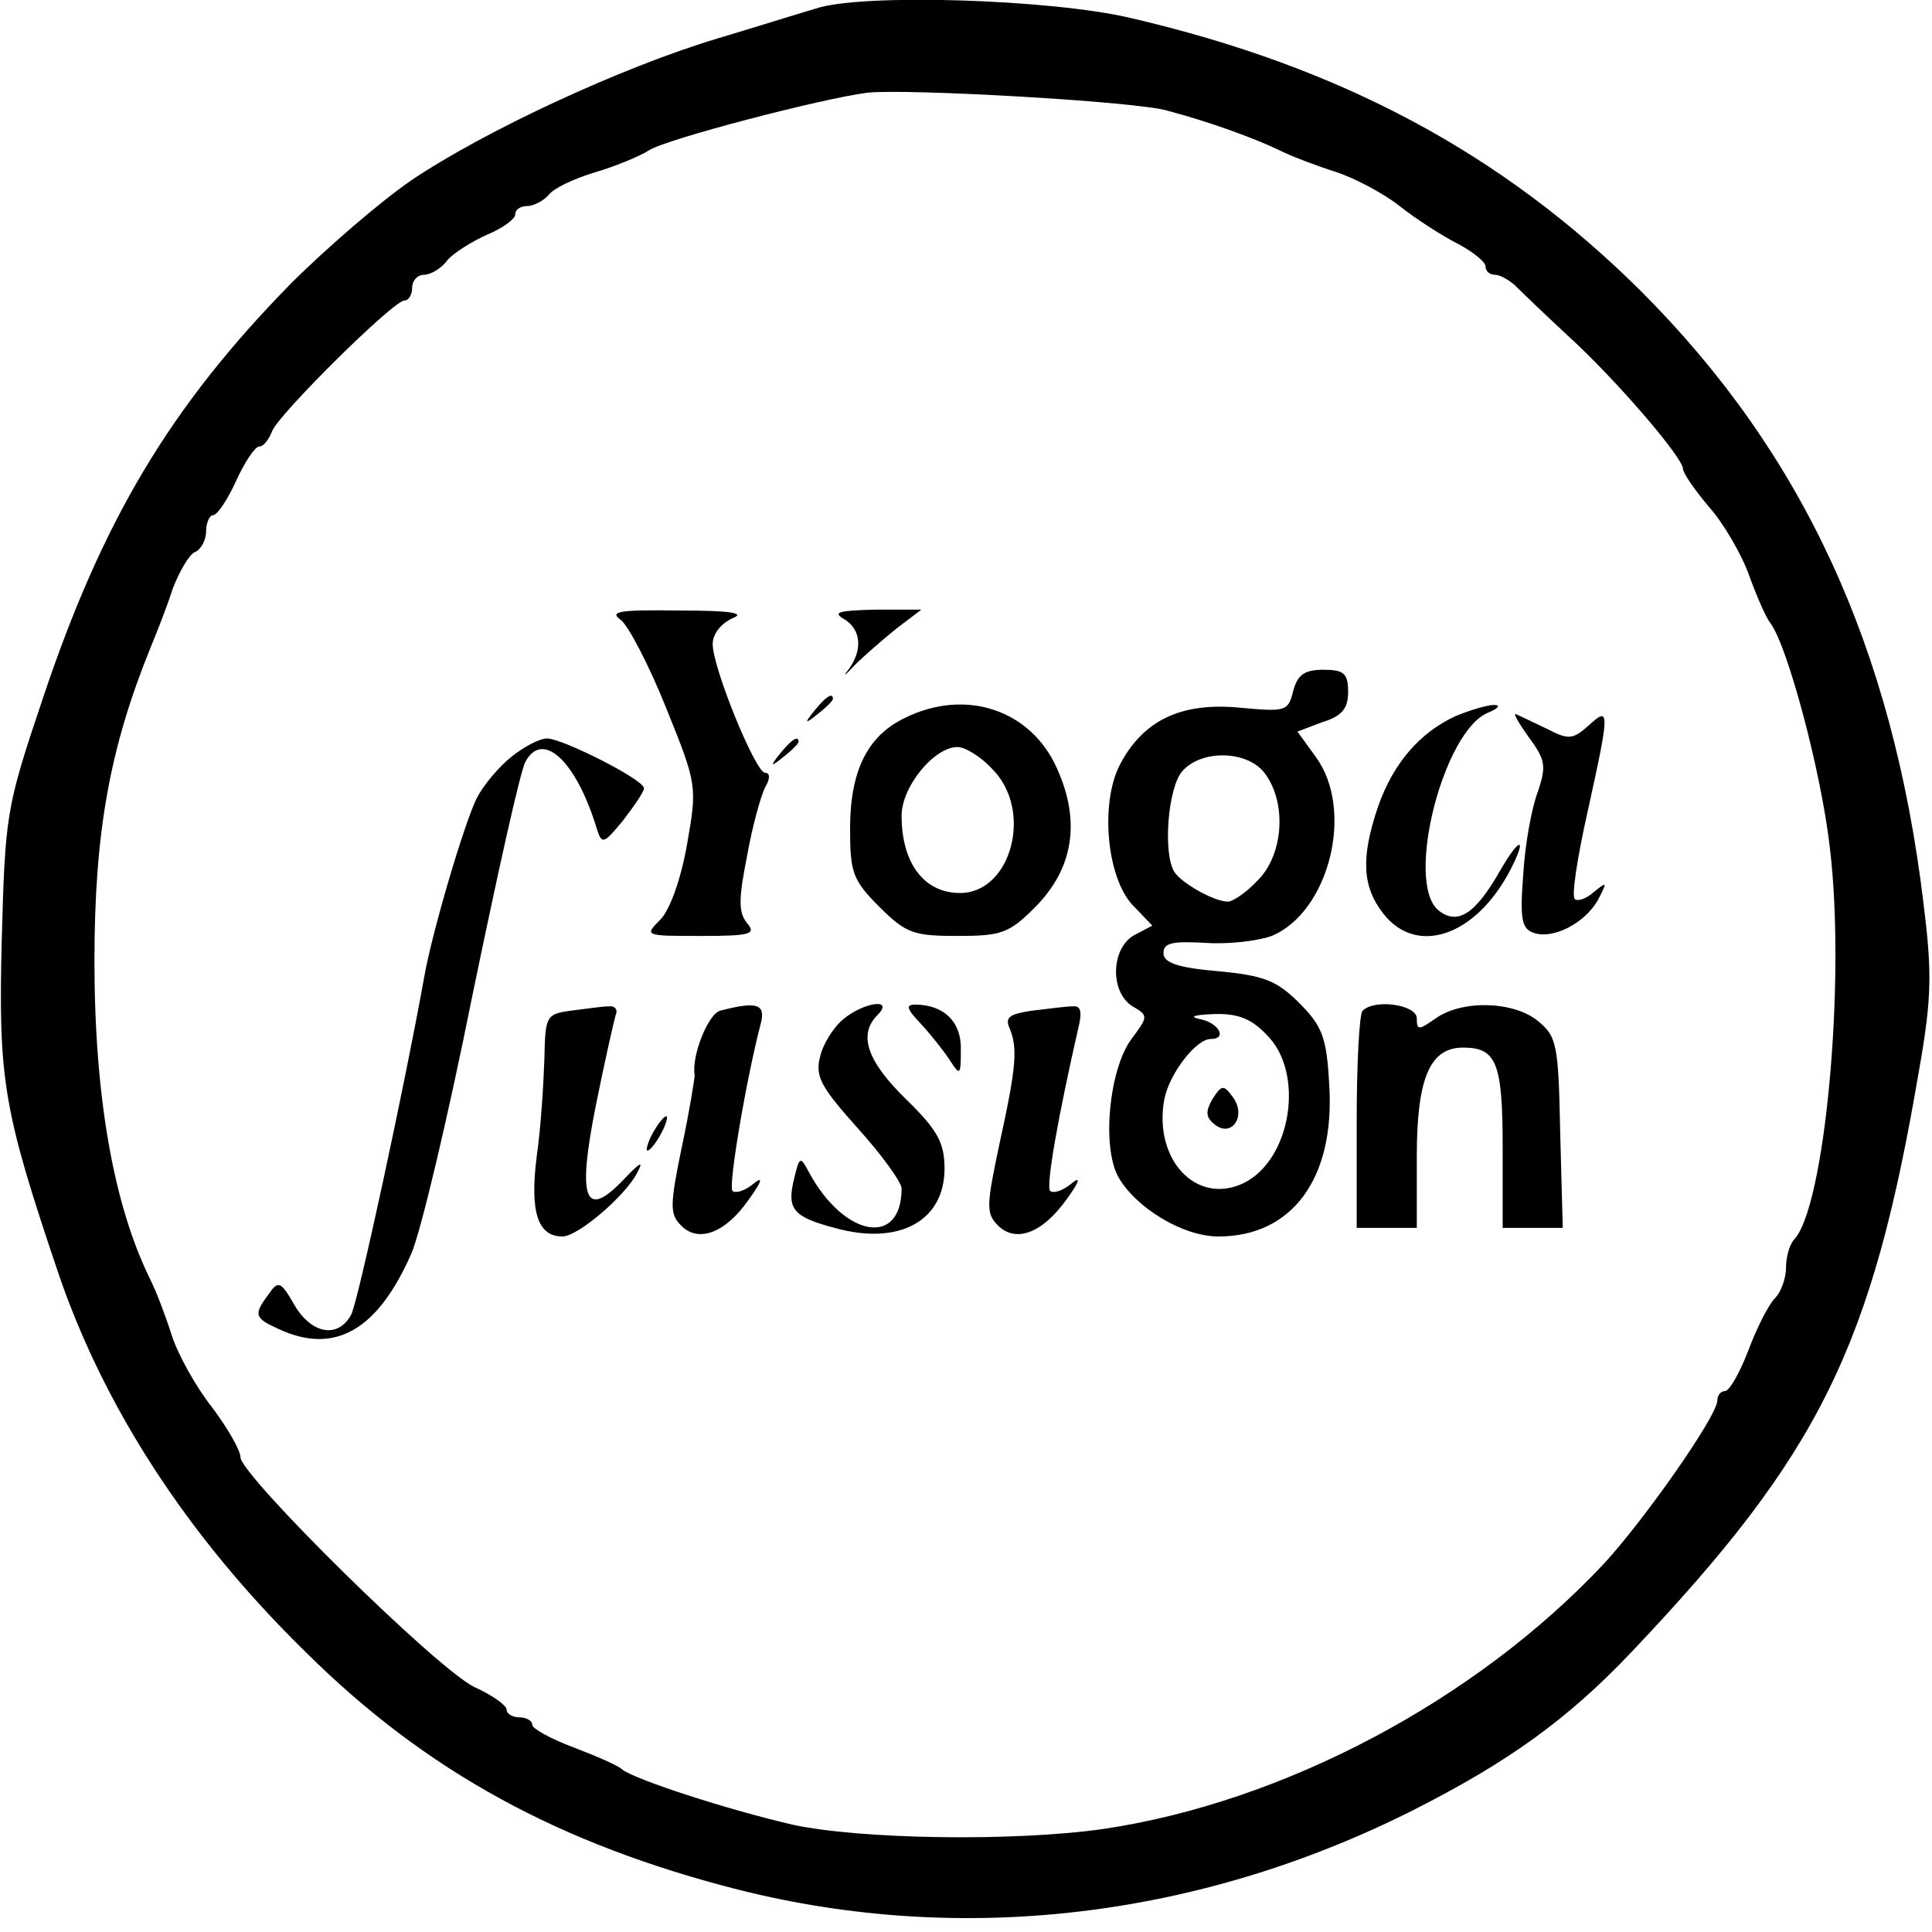 <?xml version="1.0" standalone="no"?>
<!DOCTYPE svg PUBLIC "-//W3C//DTD SVG 20010904//EN"
 "http://www.w3.org/TR/2001/REC-SVG-20010904/DTD/svg10.dtd">
<svg version="1.0" xmlns="http://www.w3.org/2000/svg"
 width="225pt" height="225pt" viewBox="0 0 225 225"
 preserveAspectRatio="xMidYMid meet">

<g transform="translate(0,225) scale(0.1,-0.1)"
fill="#000000" stroke="none">
<path d="M950 2240 c-14 -4 -65 -20 -115 -35 -110 -33 -270 -107 -356 -165
-35 -24 -98 -78 -141 -121 -140 -143 -219 -275 -289 -485 -42 -125 -43 -133
-47 -280 -4 -162 2 -197 65 -384 53 -157 150 -308 289 -444 140 -139 296 -224
505 -277 259 -65 534 -33 783 92 113 57 182 107 256 185 219 231 280 354 335
678 15 85 15 114 5 195 -36 297 -140 523 -329 712 -161 160 -349 261 -594 318
-93 22 -314 29 -367 11z m410 -119 c49 -13 101 -32 130 -46 14 -7 43 -18 65
-25 22 -7 56 -25 75 -40 19 -15 50 -35 68 -44 17 -9 32 -21 32 -26 0 -6 5 -10
11 -10 6 0 16 -6 23 -12 7 -7 35 -34 62 -59 56 -51 134 -142 134 -155 0 -5 14
-25 30 -44 17 -19 38 -55 47 -80 9 -25 20 -50 25 -56 20 -27 59 -173 69 -261
19 -156 -6 -421 -42 -457 -5 -6 -9 -20 -9 -32 0 -13 -6 -29 -13 -36 -7 -7 -21
-34 -31 -61 -10 -26 -22 -47 -27 -47 -5 0 -9 -5 -9 -11 0 -18 -85 -139 -132
-190 -150 -160 -374 -278 -583 -309 -105 -15 -284 -12 -362 5 -74 17 -182 52
-198 64 -5 5 -31 16 -57 26 -27 10 -48 22 -48 26 0 5 -7 9 -15 9 -8 0 -15 4
-15 9 0 5 -17 17 -37 26 -43 20 -273 247 -273 268 0 8 -15 34 -33 58 -19 24
-40 62 -47 84 -7 22 -18 51 -25 65 -43 87 -65 214 -65 371 0 150 18 248 65
364 7 17 19 47 26 69 8 21 20 41 26 43 7 3 13 14 13 24 0 10 4 19 8 19 5 0 17
18 27 40 10 22 22 40 27 40 5 0 11 8 15 18 7 19 141 152 154 152 5 0 9 7 9 15
0 8 6 15 14 15 7 0 20 7 27 17 8 9 29 22 47 30 17 7 32 18 32 23 0 6 6 10 14
10 7 0 19 6 25 13 6 8 30 19 53 26 24 7 53 19 64 26 20 13 200 60 254 67 44 5
314 -10 350 -21z"/>
<path d="M723 1528 c9 -7 33 -53 53 -103 36 -89 36 -91 24 -159 -7 -40 -20
-76 -31 -87 -19 -19 -18 -19 47 -19 58 0 65 2 54 15 -10 12 -10 28 0 78 6 34
16 70 21 80 6 10 6 17 0 17 -11 0 -61 122 -61 150 0 12 10 24 23 30 16 6 -2 9
-62 9 -70 1 -82 -1 -68 -11z"/>
<path d="M983 1529 c20 -12 22 -36 5 -59 -7 -9 -4 -7 7 5 11 11 33 30 49 43
l29 22 -54 0 c-42 -1 -50 -3 -36 -11z"/>
<path d="M1506 1445 c-6 -24 -9 -24 -64 -19 -67 6 -111 -15 -138 -67 -23 -45
-15 -131 15 -163 l23 -24 -21 -11 c-27 -15 -29 -66 -2 -83 19 -11 18 -12 -2
-39 -25 -35 -34 -123 -15 -159 20 -36 75 -70 117 -70 86 0 136 68 129 177 -3
55 -8 68 -35 95 -26 26 -41 32 -95 37 -47 4 -63 10 -63 21 0 12 10 14 48 12
27 -2 61 2 78 8 67 28 97 147 51 209 l-21 29 29 11 c23 7 30 16 30 35 0 22 -5
26 -29 26 -22 0 -30 -6 -35 -25z m-32 -97 c25 -35 20 -94 -9 -123 -13 -14 -29
-25 -35 -25 -16 0 -53 21 -62 34 -14 21 -8 99 9 118 23 26 78 24 97 -4z m1
-303 c45 -44 29 -146 -27 -173 -55 -26 -105 28 -92 98 6 30 37 70 54 70 20 0
9 19 -12 23 -14 3 -8 5 15 6 28 1 44 -5 62 -24z"/>
<path d="M1412 970 c-8 -14 -8 -21 2 -29 20 -17 38 9 22 31 -11 15 -13 15 -24
-2z"/>
<path d="M949 1423 c-13 -16 -12 -17 4 -4 9 7 17 15 17 17 0 8 -8 3 -21 -13z"/>
<path d="M1054 1414 c-44 -21 -64 -62 -64 -129 0 -51 3 -60 34 -91 31 -31 40
-34 91 -34 51 0 60 3 90 33 45 45 54 100 26 162 -30 68 -106 94 -177 59z m101
-59 c49 -48 23 -145 -37 -145 -42 0 -68 35 -68 90 0 34 38 80 65 80 9 0 27
-11 40 -25z"/>
<path d="M1695 1416 c-41 -19 -72 -54 -90 -105 -20 -59 -19 -93 6 -125 39 -50
108 -26 148 51 20 39 11 39 -12 -1 -29 -51 -50 -64 -72 -46 -39 33 6 209 58
230 12 5 15 9 7 9 -8 0 -28 -6 -45 -13z"/>
<path d="M1780 1392 c20 -27 21 -34 11 -64 -7 -18 -15 -61 -17 -96 -4 -51 -2
-63 11 -68 23 -9 61 11 76 38 11 21 11 22 -5 9 -9 -8 -19 -11 -22 -8 -4 3 3
49 15 102 26 118 26 123 1 100 -18 -16 -23 -17 -48 -4 -15 7 -31 15 -36 17 -5
3 2 -9 14 -26z"/>
<path d="M596 1369 c-14 -11 -33 -33 -41 -49 -14 -28 -52 -156 -61 -208 -22
-123 -77 -378 -85 -393 -15 -28 -46 -23 -66 11 -16 28 -19 29 -30 13 -18 -24
-17 -28 12 -41 65 -30 115 -1 154 88 11 25 43 160 71 300 29 140 56 263 62
273 20 37 59 1 83 -78 6 -19 8 -18 31 10 13 17 24 33 24 37 0 10 -95 58 -113
58 -8 0 -26 -9 -41 -21z"/>
<path d="M909 1373 c-13 -16 -12 -17 4 -4 9 7 17 15 17 17 0 8 -8 3 -21 -13z"/>
<path d="M665 1073 c-29 -4 -30 -6 -31 -56 -1 -29 -4 -80 -9 -114 -8 -64 1
-93 30 -93 18 0 73 47 87 74 8 15 4 13 -16 -8 -45 -47 -54 -23 -32 87 10 50
21 98 23 105 3 6 -1 11 -8 10 -8 0 -27 -3 -44 -5z"/>
<path d="M839 1073 c-14 -3 -34 -53 -30 -75 0 -4 -6 -42 -15 -84 -14 -68 -14
-78 -1 -91 20 -21 52 -9 79 30 16 22 17 28 5 18 -10 -8 -20 -11 -24 -8 -5 6
16 130 33 195 6 23 -5 26 -47 15z"/>
<path d="M982 1063 c-12 -10 -24 -30 -27 -44 -6 -23 2 -36 44 -83 28 -31 51
-63 51 -70 0 -69 -67 -57 -108 19 -10 19 -11 18 -17 -7 -9 -36 -2 -45 47 -58
75 -21 128 8 128 69 0 30 -8 45 -45 81 -45 44 -56 75 -33 98 20 20 -16 15 -40
-5z"/>
<path d="M1073 1057 c12 -13 27 -32 34 -43 11 -17 12 -16 12 13 1 33 -20 53
-53 53 -12 0 -10 -5 7 -23z"/>
<path d="M1202 1073 c-27 -4 -32 -8 -26 -21 9 -23 8 -43 -12 -134 -15 -71 -16
-81 -2 -95 21 -21 52 -9 80 30 16 22 17 28 5 18 -10 -8 -20 -11 -24 -8 -5 6 9
86 34 195 3 15 1 21 -8 20 -8 0 -29 -3 -47 -5z"/>
<path d="M1587 1073 c-4 -3 -7 -62 -7 -130 l0 -123 35 0 35 0 0 83 c0 91 15
127 54 127 39 0 46 -18 46 -117 l0 -93 35 0 35 0 -3 111 c-2 103 -4 112 -26
130 -28 23 -88 25 -119 3 -20 -14 -22 -14 -22 0 0 16 -49 23 -63 9z"/>
<path d="M760 930 c-6 -11 -8 -20 -6 -20 3 0 10 9 16 20 6 11 8 20 6 20 -3 0
-10 -9 -16 -20z"/>
</g>
</svg>
